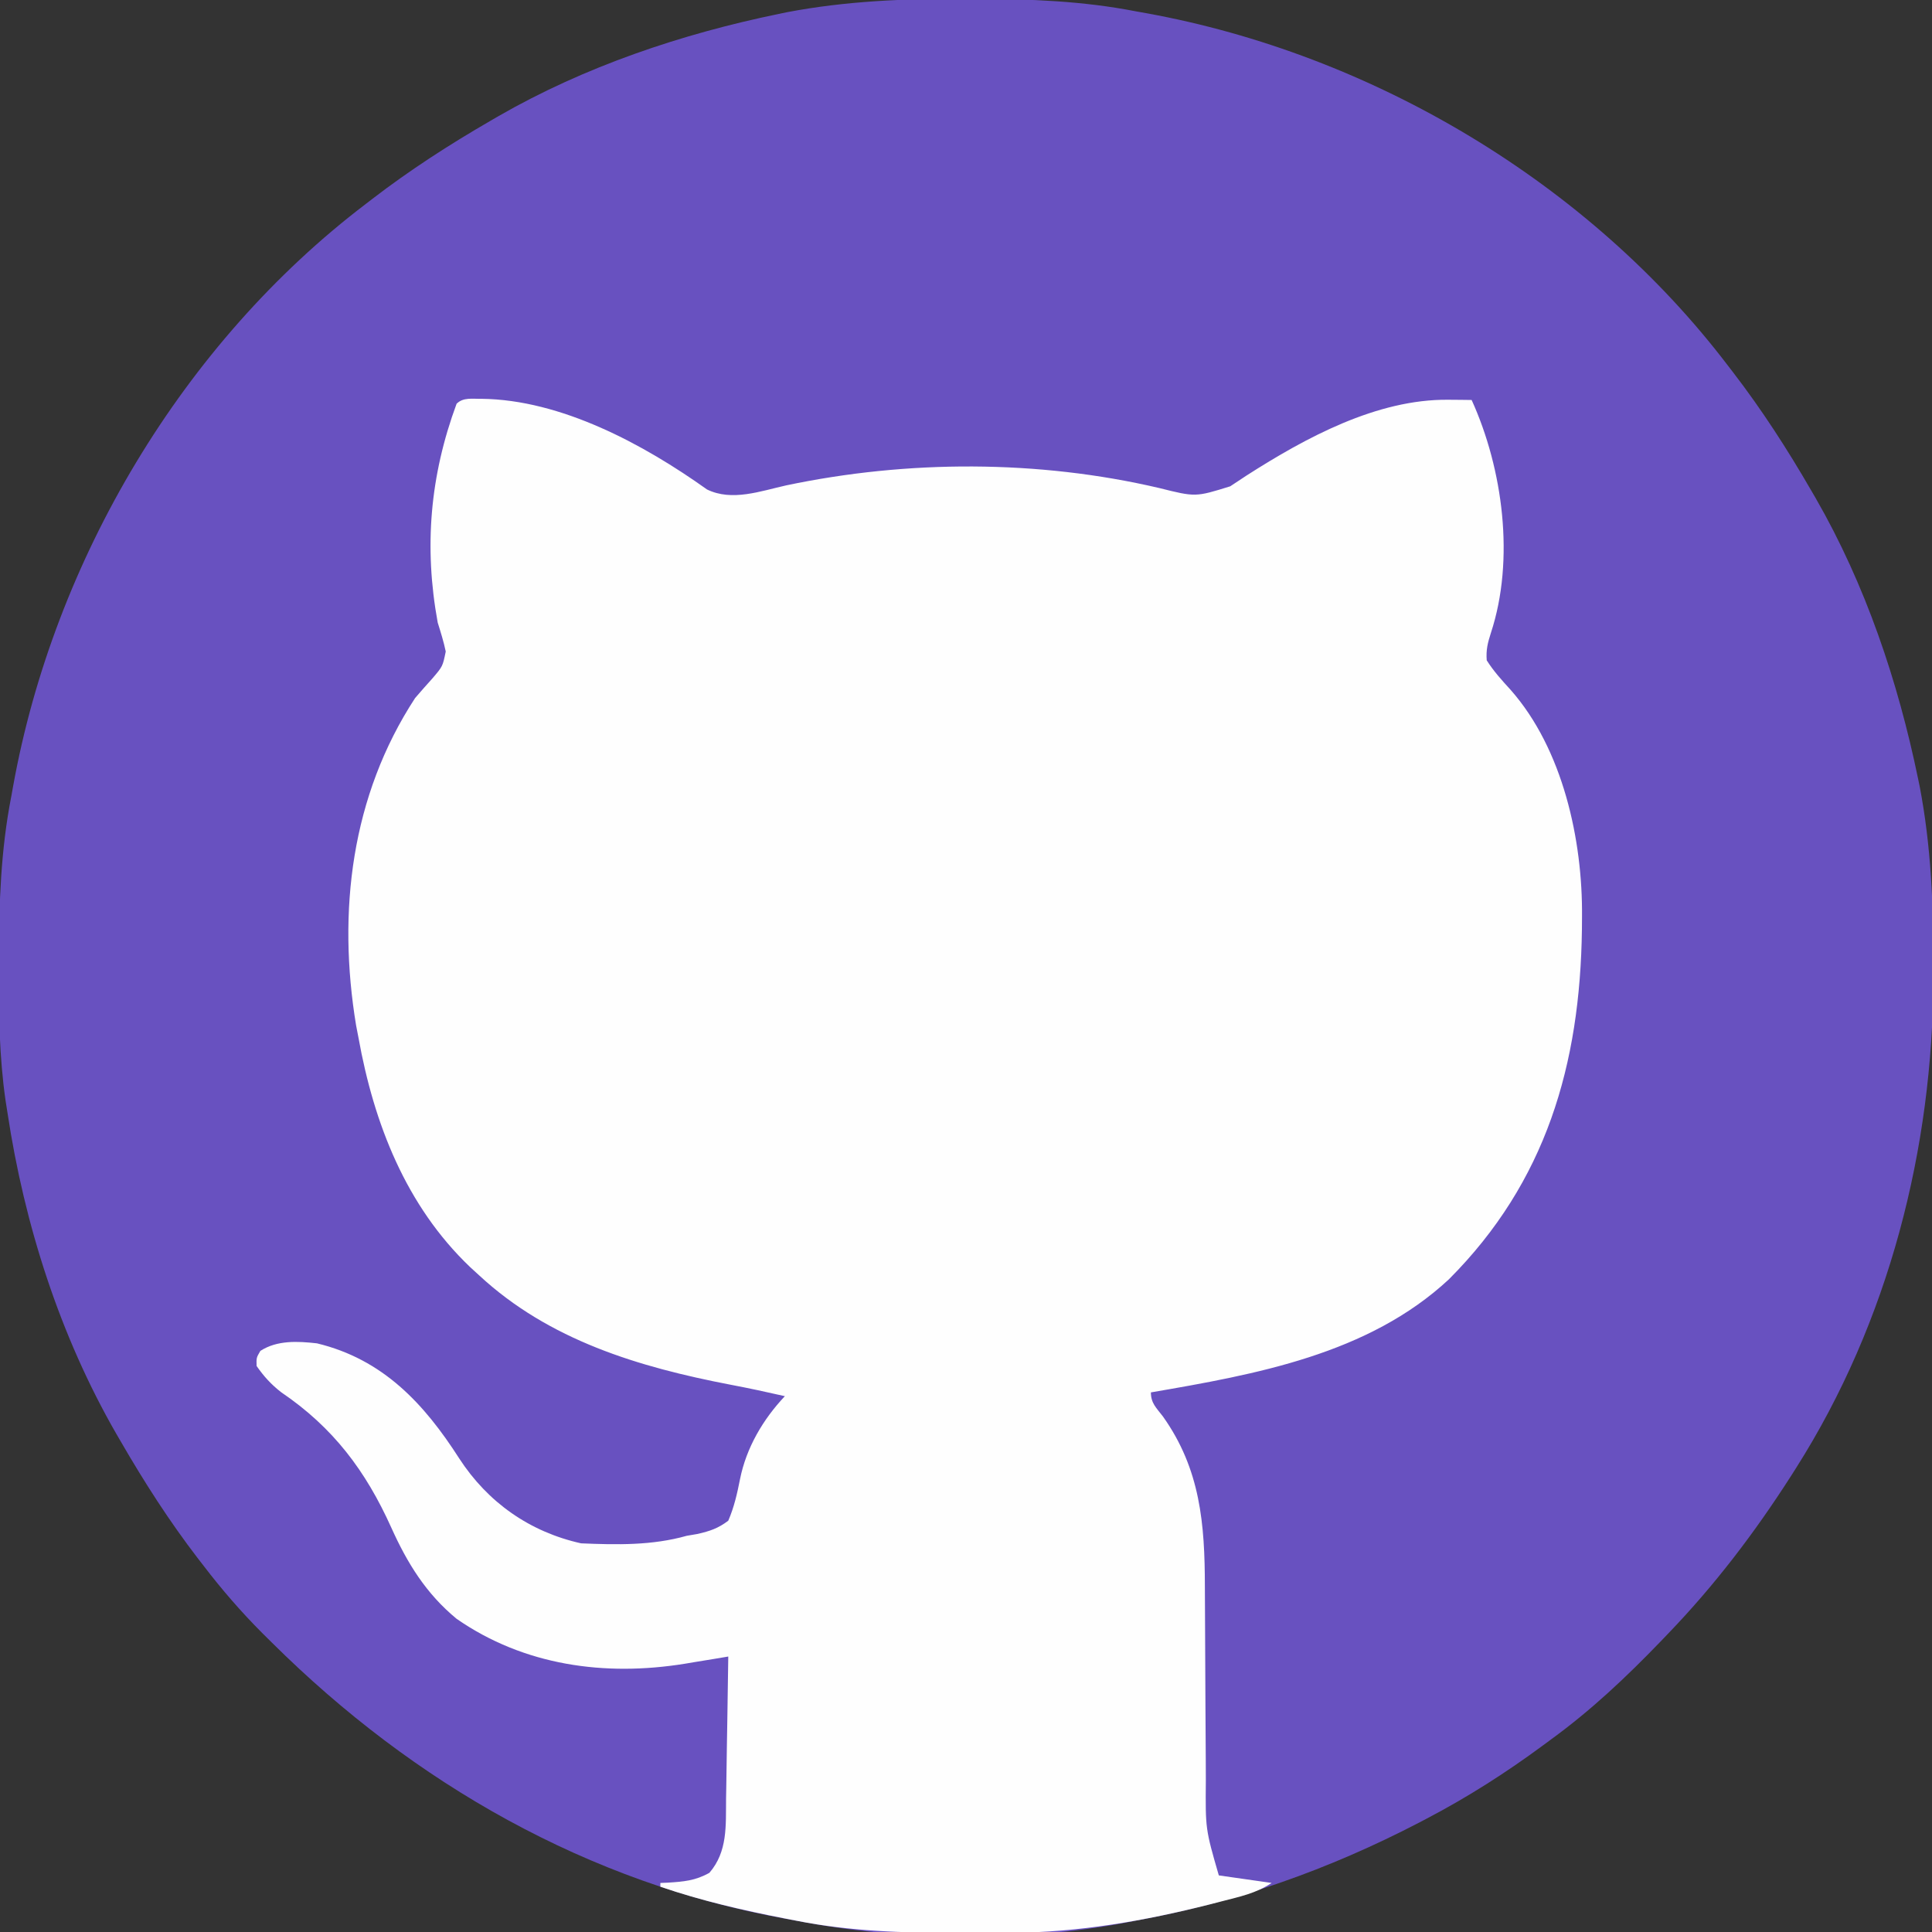 <?xml version="1.0" encoding="UTF-8"?>
<svg version="1.1" xmlns="http://www.w3.org/2000/svg" width="512" height="512">
<rect width="100%" height="100%" fill="#333333" stroke="none"/>
<path d="M0 0 C1.451 0.003 1.451 0.003 2.931 0.006 C17.264 0.051 31.21 0.56 45.312 3.312 C46.658 3.554 46.658 3.554 48.031 3.8 C107.841 14.623 165.355 48.681 202.312 97.312 C202.729 97.853 203.146 98.393 203.575 98.95 C211.258 108.945 218.001 119.405 224.312 130.312 C224.707 130.99 225.101 131.667 225.507 132.365 C238.69 155.283 247.295 180.858 252.625 206.688 C252.772 207.398 252.92 208.109 253.072 208.841 C256.066 224.532 256.721 240.256 256.688 256.188 C256.687 257.663 256.687 257.663 256.686 259.167 C256.571 304.691 244.869 350.596 220.312 389.312 C219.873 390.005 219.434 390.698 218.981 391.411 C209.331 406.485 198.738 420.411 186.312 433.312 C185.68 433.972 185.048 434.631 184.397 435.311 C175.253 444.798 165.971 453.561 155.312 461.312 C154.653 461.801 153.993 462.289 153.313 462.792 C143.393 470.115 133.238 476.597 122.312 482.312 C121.643 482.663 120.974 483.013 120.285 483.375 C96.469 495.747 71.741 504.499 45.312 509.312 C44.477 509.476 43.641 509.64 42.78 509.809 C15.059 515.101 -17.026 514.712 -44.688 509.312 C-45.585 509.152 -46.482 508.991 -47.406 508.825 C-99.888 499.328 -145.99 472.956 -183.562 435.688 C-184.443 434.817 -185.323 433.946 -186.23 433.049 C-191.815 427.435 -196.878 421.6 -201.688 415.312 C-202.174 414.685 -202.661 414.058 -203.162 413.412 C-210.775 403.514 -217.437 393.115 -223.688 382.312 C-224.082 381.635 -224.476 380.958 -224.882 380.26 C-239.823 354.285 -249.215 324.875 -253.688 295.312 C-253.865 294.188 -254.042 293.063 -254.225 291.905 C-255.876 280.351 -256.044 268.908 -256 257.25 C-255.998 256.254 -255.996 255.258 -255.994 254.232 C-255.95 239.719 -255.492 225.589 -252.688 211.312 C-252.527 210.417 -252.366 209.521 -252.2 208.599 C-241.379 148.787 -207.321 91.271 -158.688 54.312 C-158.147 53.896 -157.607 53.479 -157.05 53.05 C-147.055 45.367 -136.595 38.624 -125.688 32.312 C-125.01 31.918 -124.333 31.524 -123.635 31.118 C-100.717 17.935 -75.142 9.33 -49.312 4 C-48.602 3.853 -47.891 3.705 -47.159 3.553 C-31.516 0.568 -15.881 -0.062 0 0 Z " fill="#6851C0" transform="translate(255.688,-0.312)"/>
<path d="M0 0 C21.094 0.23 42.972 12.067 59.742 24.027 C66.371 27.263 73.916 24.456 80.75 22.938 C112.931 16.164 147.498 16.141 179.547 23.635 C189.2 26.053 189.2 26.053 198.398 23.188 C199.857 22.241 201.307 21.282 202.75 20.312 C218.348 10.332 237.226 0.058 256.188 0.25 C257.349 0.259 258.51 0.268 259.707 0.277 C260.587 0.289 261.468 0.301 262.375 0.312 C270.683 18.615 273.861 42.615 267.48 62.035 C266.633 64.671 266.159 66.545 266.375 69.312 C268.224 72.225 270.397 74.605 272.723 77.152 C286.563 92.849 291.812 116.926 291.625 137.25 C291.618 138.338 291.61 139.425 291.602 140.546 C291.132 176.455 282.113 207.529 256.348 233.344 C234.949 253.249 205.04 258.557 177.375 263.312 C177.375 266.203 178.825 267.398 180.562 269.688 C190.501 283.67 191.662 298.175 191.68 314.757 C191.684 317.499 191.701 320.241 191.721 322.983 C191.776 330.772 191.807 338.56 191.831 346.349 C191.847 351.134 191.877 355.919 191.916 360.704 C191.928 362.516 191.934 364.328 191.934 366.141 C191.822 379.032 191.822 379.032 195.375 391.312 C199.995 391.973 204.615 392.632 209.375 393.312 C205.228 396.077 200.92 396.949 196.125 398.188 C195.11 398.451 194.096 398.714 193.05 398.985 C175.865 403.321 158.337 406.422 140.582 406.516 C139.681 406.523 138.781 406.53 137.853 406.537 C134.965 406.554 132.076 406.561 129.188 406.562 C128.2 406.563 127.213 406.564 126.195 406.565 C111.717 406.549 97.616 406.147 83.375 403.312 C82.404 403.125 81.432 402.937 80.431 402.744 C69.229 400.546 58.182 398.026 47.375 394.312 C47.375 393.983 47.375 393.652 47.375 393.312 C48.039 393.287 48.703 393.261 49.387 393.234 C53.588 392.964 56.664 392.713 60.375 390.625 C65.252 384.985 64.711 378.071 64.789 371.008 C64.808 369.929 64.828 368.85 64.848 367.738 C64.907 364.304 64.954 360.871 65 357.438 C65.038 355.104 65.077 352.771 65.117 350.438 C65.213 344.729 65.298 339.021 65.375 333.312 C63.463 333.632 63.463 333.632 61.513 333.958 C59.808 334.236 58.103 334.515 56.398 334.793 C55.144 335.004 55.144 335.004 53.865 335.219 C32.672 338.648 11.241 335.712 -6.625 323.312 C-14.702 316.65 -19.686 308.579 -23.938 299.125 C-30.731 284.069 -39.322 272.625 -53.109 263.27 C-55.788 261.185 -57.684 259.091 -59.625 256.312 C-59.688 254.125 -59.688 254.125 -58.625 252.312 C-54.173 249.44 -48.716 249.739 -43.625 250.312 C-26.128 254.529 -15.219 266.301 -5.922 280.824 C1.654 292.482 12.771 300.291 26.375 303.312 C35.839 303.712 45.201 303.905 54.375 301.312 C55.333 301.149 56.291 300.985 57.277 300.816 C60.553 300.054 62.684 299.348 65.375 297.312 C66.932 293.705 67.737 290.117 68.492 286.285 C70.159 277.963 74.587 270.441 80.375 264.312 C75.578 263.221 70.783 262.185 65.949 261.27 C41.654 256.603 17.896 249.489 -0.625 232.312 C-1.824 231.216 -1.824 231.216 -3.047 230.098 C-20.056 213.859 -28.536 192.059 -32.625 169.312 C-32.934 167.715 -32.934 167.715 -33.25 166.086 C-38.258 135.828 -34.539 105.222 -17.625 79.312 C-16.106 77.543 -14.566 75.791 -13 74.062 C-10.301 70.899 -10.301 70.899 -9.5 66.969 C-10.044 64.349 -10.829 61.867 -11.625 59.312 C-15.308 39.243 -13.667 20.378 -6.625 1.312 C-4.851 -0.462 -2.409 0.056 0 0 Z " fill="#FEFEFE" transform="translate(127.625,105.688)"/>
</svg>
